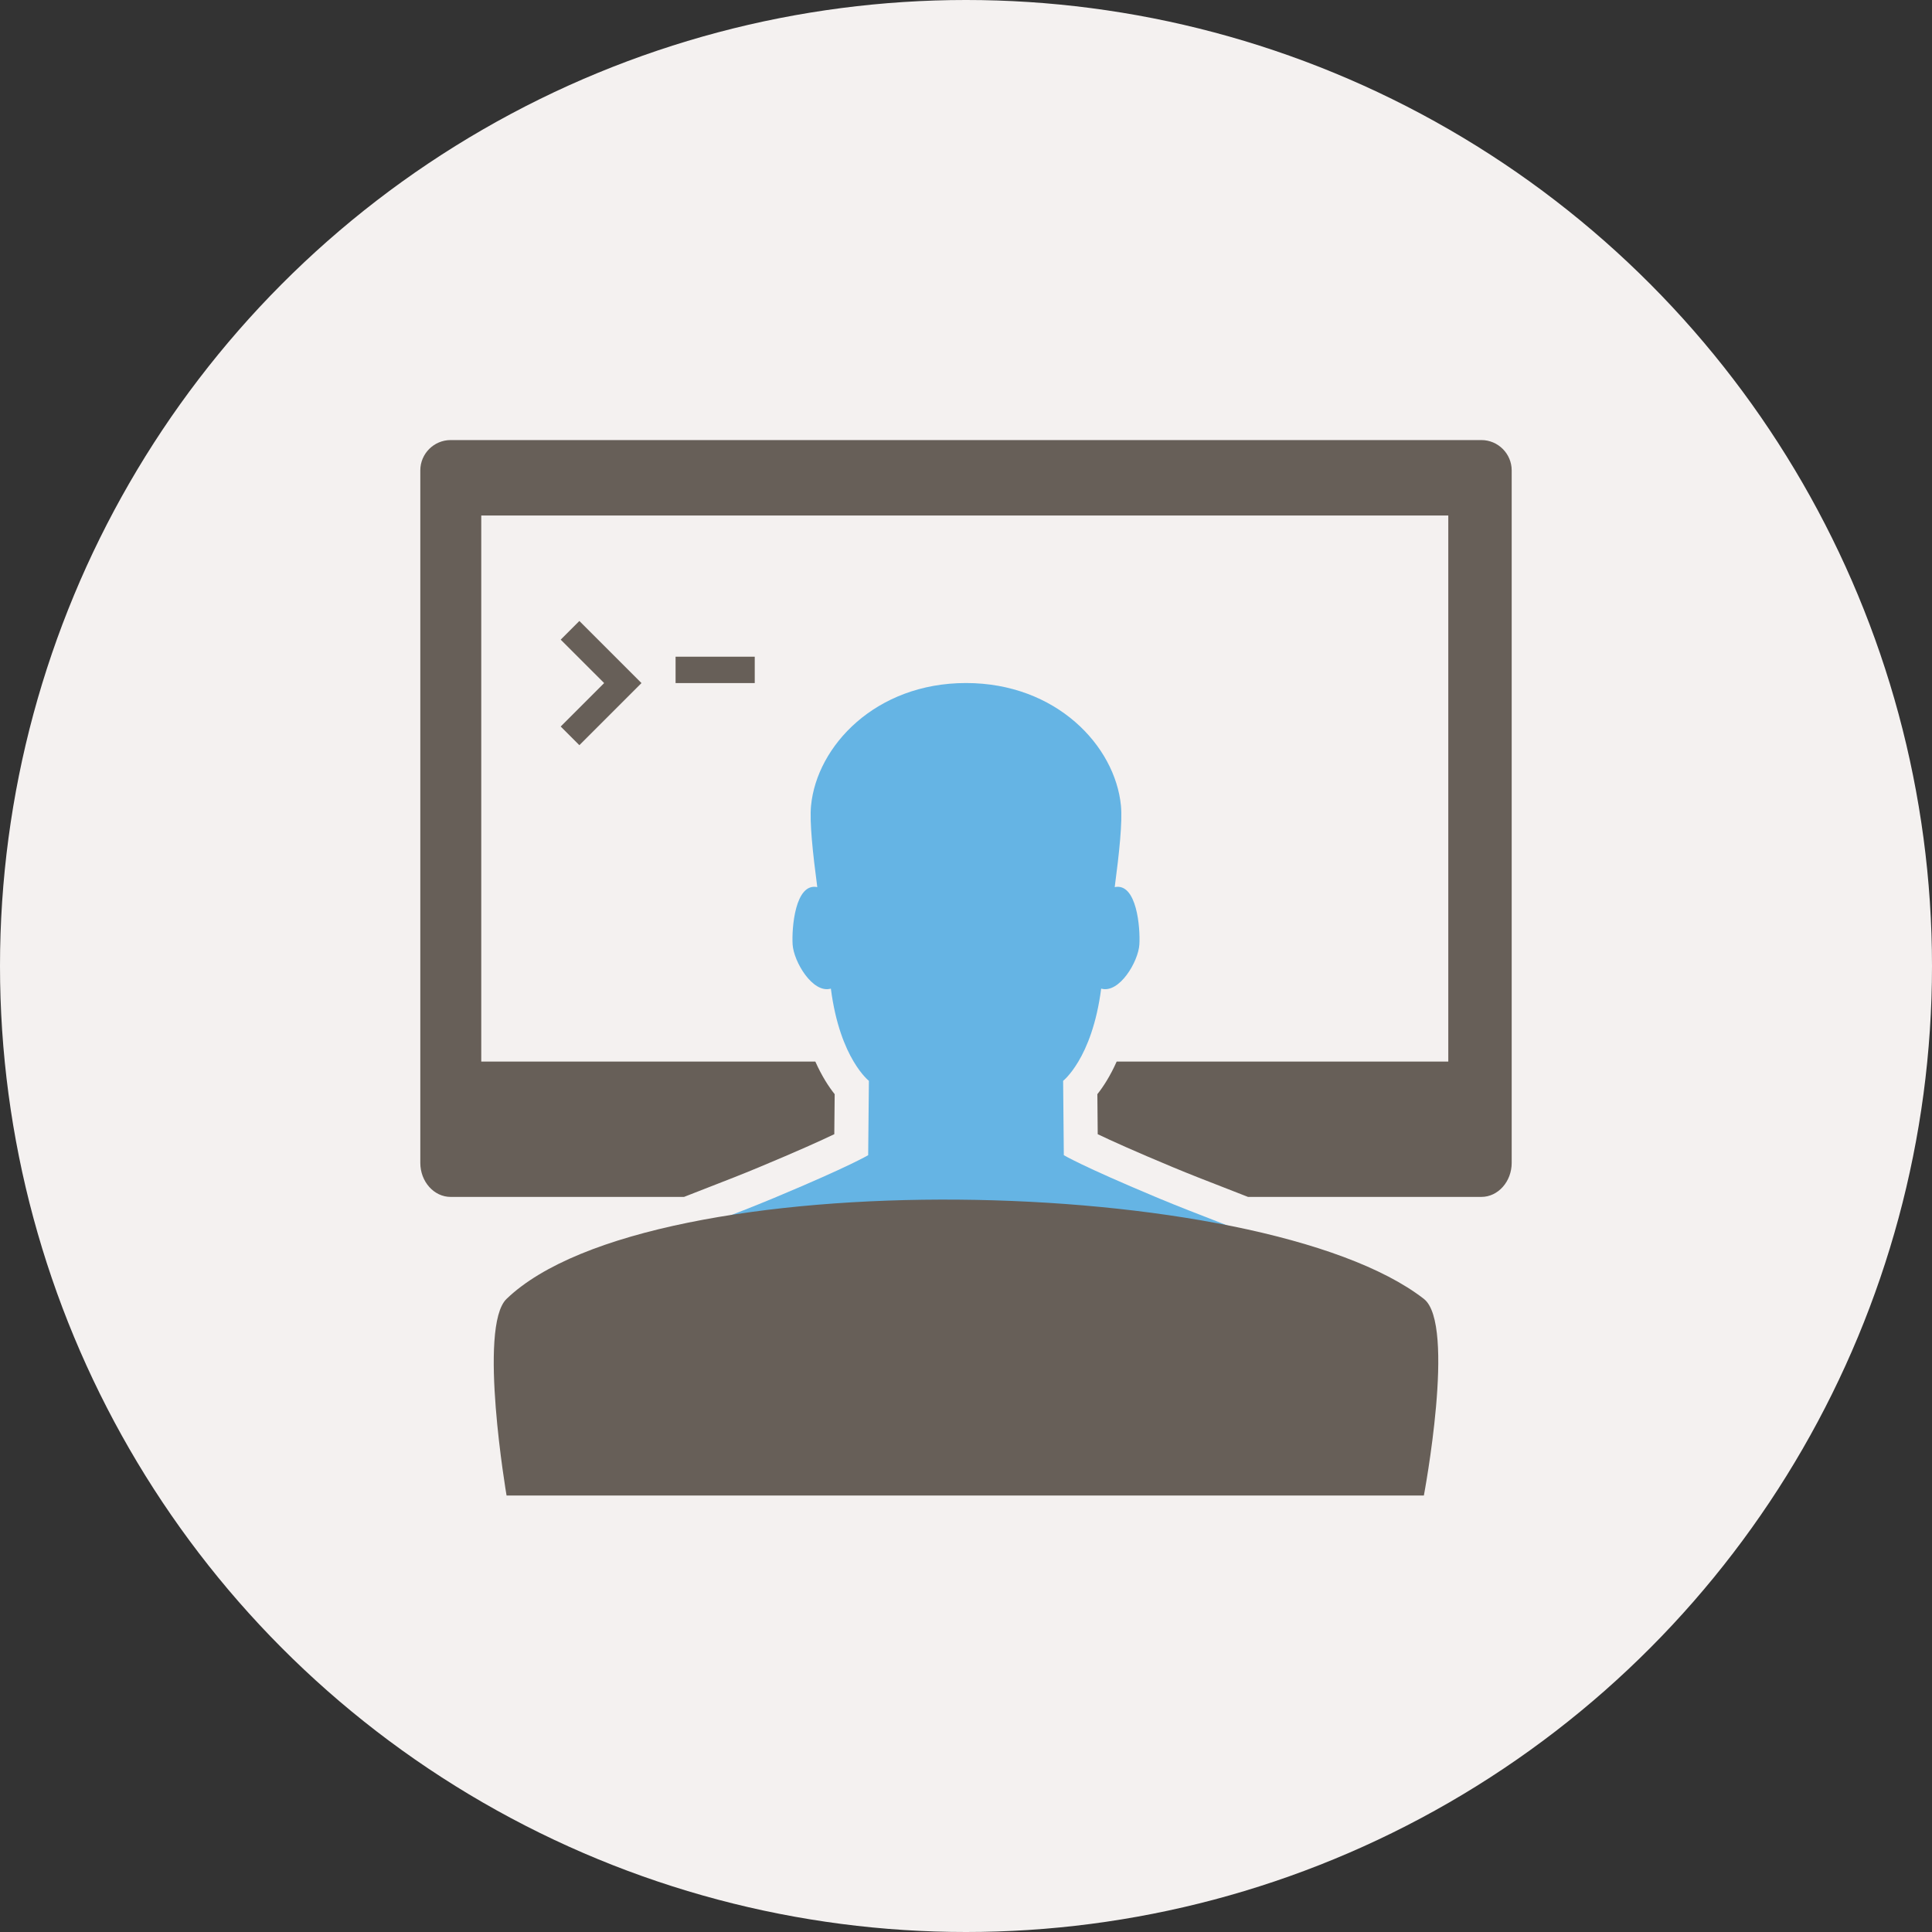 <?xml version="1.0" encoding="UTF-8" standalone="no"?>
<svg
   xmlns:dc="http://purl.org/dc/elements/1.1/"
   xmlns:cc="http://creativecommons.org/ns#"
   xmlns:rdf="http://www.w3.org/1999/02/22-rdf-syntax-ns#"
   xmlns:svg="http://www.w3.org/2000/svg"
   xmlns="http://www.w3.org/2000/svg"
   xmlns:sodipodi="http://sodipodi.sourceforge.net/DTD/sodipodi-0.dtd"
   xmlns:inkscape="http://www.inkscape.org/namespaces/inkscape"
   style="enable-background:new 0 0 500 500;"
   version="1.1"
   viewBox="0 0 500 500"
   xml:space="preserve"
   id="svg4196"
   inkscape:version="0.91 r13725"
   sodipodi:docname="1472627234_developer-api-coding-screen.svg"><rect x="0" y="0" width="500" height="500" fill="#333333" stroke="none"/><defs
     id="defs4221" /><sodipodi:namedview
     pagecolor="#ffffff"
     bordercolor="#666666"
     borderopacity="1"
     objecttolerance="10"
     gridtolerance="10"
     guidetolerance="10"
     inkscape:pageopacity="0"
     inkscape:pageshadow="2"
     inkscape:window-width="1366"
     inkscape:window-height="713"
     id="namedview4219"
     showgrid="false"
     inkscape:zoom="1.044"
     inkscape:cx="250"
     inkscape:cy="250"
     inkscape:window-x="0"
     inkscape:window-y="27"
     inkscape:window-maximized="1"
     inkscape:current-layer="svg4196" /><circle
     cx="250"
     cy="250"
     r="250"
     style="fill:#f4f1f0"
     id="circle4201" /><path
     d="m 383.377,113.889 -266.751,0 c -4.324,0 -7.851,3.526 -7.851,7.851 l 0,157.145 0,3.689 0,18.375 c 0,4.845 3.526,8.811 7.851,8.811 l 60.395,0 c 2.102,-0.83 4.248,-1.665 6.443,-2.517 4.248,-1.649 8.637,-3.348 13.015,-5.182 9.92,-4.134 15.948,-6.863 19.434,-8.528 l 0.1,-10.362 c -1.54,-1.915 -3.331,-4.688 -5.01,-8.442 l -86.453,0 0,-141.314 250.266,0 0,141.314 -85.818,0 c -1.676,3.755 -3.472,6.527 -5.002,8.442 l 0.093,10.362 c 3.478,1.66 9.499,4.395 19.428,8.528 4.378,1.828 8.772,3.532 13.01,5.176 2.203,0.857 4.341,1.692 6.456,2.522 l 60.396,0 c 4.318,0 7.845,-3.966 7.845,-8.811 l 0,-18.375 0,-3.689 0,-157.145 c -0.002,-4.324 -3.529,-7.85 -7.847,-7.85 z"
     style="fill:#675f58"
     id="path4206"
     inkscape:connector-curvature="0" /><path
     d="m 346.463,333.821 c -6.033,-9.407 -26.286,-15.25 -46.344,-23.61 -0.369,-0.152 -0.711,-0.293 -1.074,-0.451 -19.119,-7.996 -23.73,-10.802 -23.73,-10.802 l -0.179,-19.238 c 0,0 1.817,-1.416 3.944,-4.991 2.202,-3.694 4.709,-9.679 5.902,-18.875 4.688,1.362 9.625,-7.006 9.885,-11.423 0.261,-4.242 -0.65,-16.032 -6.38,-14.846 1.172,-8.876 2.019,-16.849 1.611,-21.069 -1.492,-15.457 -16.704,-31.749 -40.099,-31.749 -23.396,0 -38.609,16.292 -40.102,31.749 -0.409,4.221 0.442,12.193 1.614,21.069 -5.732,-1.186 -6.644,10.604 -6.383,14.846 0.266,4.417 5.194,12.785 9.901,11.423 1.183,9.196 3.694,15.181 5.892,18.875 2.127,3.575 3.947,4.991 3.947,4.991 l -0.185,19.238 c 0,0 -4.617,2.806 -23.733,10.802 -0.369,0.158 -0.705,0.299 -1.079,0.451 -20.049,8.36 -40.305,14.203 -46.333,23.61 -5.403,8.421 -3.781,37.132 -3.781,37.132 l 100.243,0 100.238,0 c 0,0 1.628,-28.711 -3.775,-37.132 z"
     style="fill:#65b4e4;fill-opacity:1"
     id="path4208"
     inkscape:connector-curvature="0" /><g
     id="g4210"><polygon
       id="polygon4212"
       style="fill:#675f58"
       points="145.109,165.541 156.353,176.779 145.109,188.023 149.938,192.852 166.013,176.779 149.938,160.71 " /><rect
       id="rect4214"
       y="169.954"
       x="174.84"
       width="20.486"
       style="fill:#675f58"
       height="6.825" /></g><path
     inkscape:connector-curvature="0"
     id="path4216"
     style="fill:#675f58"
     d="m 368.495,387.039 -237.397,0 c 0,0 -7.465,-43.712 0,-50.89 37.296,-35.867 195.432,-32.612 237.397,0 8.393,6.527 0,50.89 0,50.89 z" /><g
     id="Layer_1" /></svg>